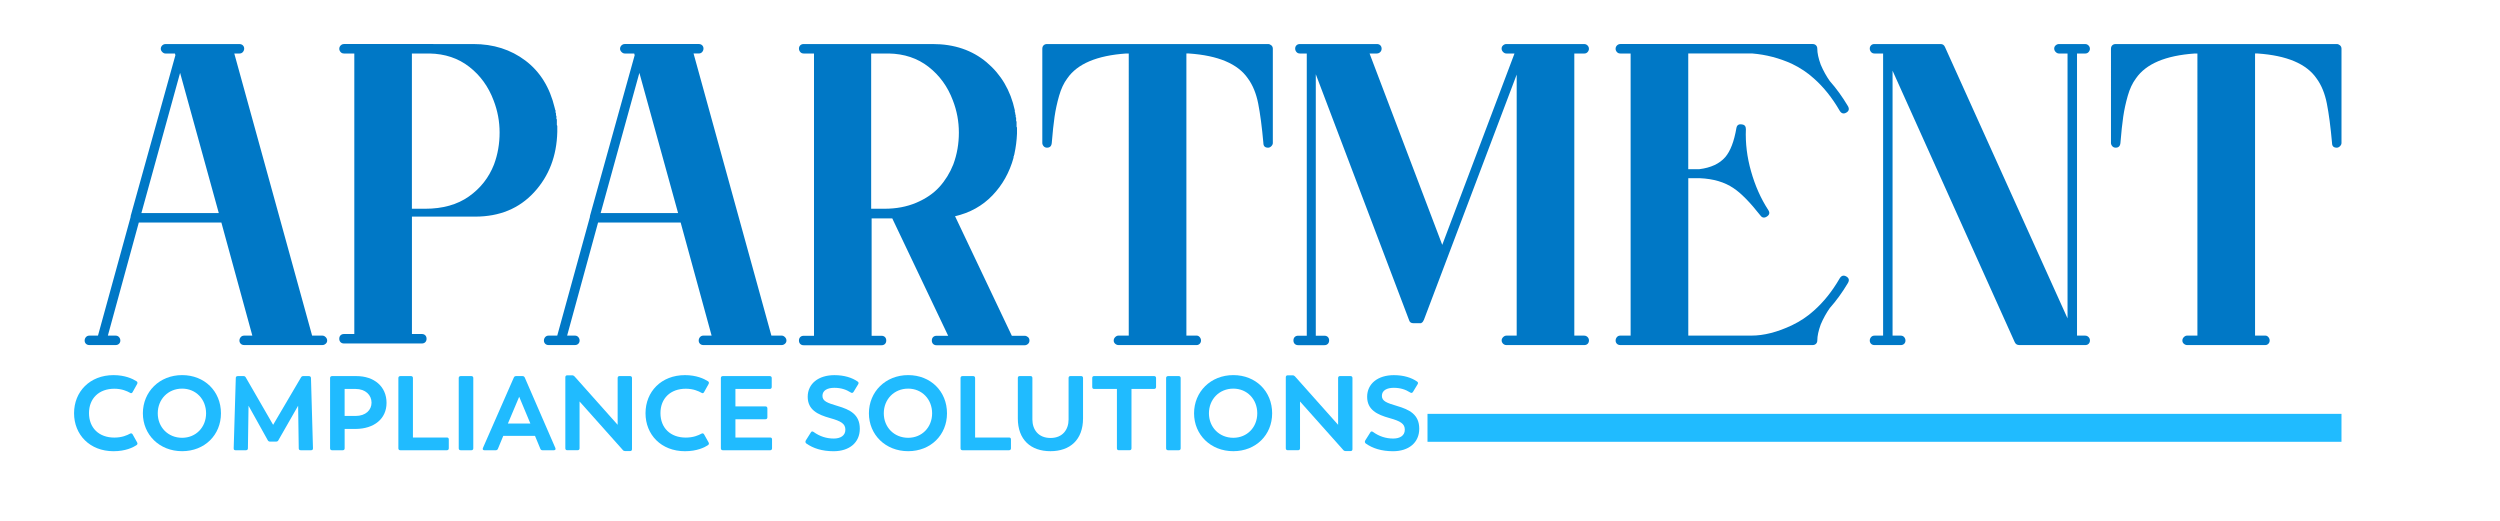 <svg version="1.1" xmlns="http://www.w3.org/2000/svg" viewBox="500 500 1200 250">
  <g>
    <path style="fill:#20bbff;" d="m 535.55,698.34 c 0,-10.33 7.55,-18.28 18.94,-18.28 5.47,0 9.12,1.72 11.04,2.94 0.51,0.3 0.56,0.81 0.3,1.32 l -2.18,3.9 c -0.3,0.56 -0.76,0.66 -1.27,0.3 -1.37,-0.76 -3.85,-1.93 -7.5,-1.93 -7.34,0 -12.16,4.61 -12.16,11.7 0,7.09 4.76,11.75 12.16,11.75 3.65,0 6.13,-1.11 7.5,-1.87 0.51,-0.3 0.96,-0.2 1.27,0.3 l 2.18,3.9 c 0.25,0.51 0.25,0.96 -0.41,1.37 -1.52,1.01 -5.17,2.84 -10.94,2.84 -11.43,-0.01 -18.93,-7.96 -18.93,-18.24 z" />
    <path style="fill:#20bbff;" d="m 568.58,698.39 c 0,-10.33 7.95,-18.34 18.84,-18.34 10.79,0 18.64,7.8 18.64,18.34 0,10.43 -7.85,18.18 -18.64,18.18 -10.89,0 -18.84,-7.9 -18.84,-18.18 z m 30.34,0 c 0,-6.79 -4.91,-11.85 -11.5,-11.85 -6.74,0 -11.7,5.12 -11.7,11.85 0,6.69 4.96,11.75 11.7,11.75 6.58,0 11.5,-5.01 11.5,-11.75 z" />
    <path style="fill:#20bbff;" d="m 650.23,715.21 c 0,0.66 -0.35,0.91 -0.96,0.91 h -4.91 c -0.66,0 -0.96,-0.36 -0.96,-0.91 l -0.3,-20.46 -9.47,16.56 c -0.2,0.46 -0.61,0.66 -1.11,0.66 h -2.89 c -0.51,0 -0.86,-0.2 -1.11,-0.66 l -9.22,-16.56 -0.3,20.46 c 0,0.56 -0.36,0.91 -0.96,0.91 h -4.96 c -0.66,0 -0.91,-0.3 -0.91,-0.91 l 1.01,-33.78 c 0,-0.56 0.3,-0.91 1.01,-0.91 h 2.68 c 0.51,0 0.86,0.2 1.11,0.66 l 13.12,22.74 13.37,-22.74 c 0.25,-0.46 0.61,-0.66 1.11,-0.66 h 2.63 c 0.66,0 1.06,0.36 1.06,0.96 z" />
    <path style="fill:#20bbff;" d="m 685.54,693.38 c 0,7.7 -6.03,12.46 -14.84,12.51 h -5.27 v 9.32 c 0,0.56 -0.35,0.91 -0.91,0.91 h -5.12 c -0.61,0 -0.96,-0.36 -0.96,-0.91 v -33.78 c 0,-0.56 0.36,-0.91 0.96,-0.91 H 671 c 8.61,-0.01 14.54,5.01 14.54,12.86 z m -7.2,-0.11 c 0,-3.6 -2.84,-6.58 -7.7,-6.58 h -5.22 v 12.97 h 5.22 c 4.97,0 7.7,-2.89 7.7,-6.39 z" />
    <path style="fill:#20bbff;" d="m 715.42,710.9 v 4.31 c 0,0.56 -0.35,0.91 -0.96,0.91 h -22.28 c -0.61,0 -0.96,-0.36 -0.96,-0.91 v -33.78 c 0,-0.56 0.36,-0.91 0.96,-0.91 h 5.12 c 0.56,0 0.91,0.36 0.91,0.91 V 710 h 16.26 c 0.6,-0.01 0.95,0.29 0.95,0.9 z" />
    <path style="fill:#20bbff;" d="m 720.19,715.21 v -33.78 c 0,-0.56 0.36,-0.91 0.96,-0.91 h 5.12 c 0.56,0 0.91,0.36 0.91,0.91 v 33.78 c 0,0.56 -0.35,0.91 -0.91,0.91 h -5.12 c -0.61,0 -0.96,-0.36 -0.96,-0.91 z" />
    <path style="fill:#20bbff;" d="m 765.82,716.12 h -5.42 c -0.51,0 -0.86,-0.25 -1.06,-0.76 l -2.53,-6.13 h -15.25 l -2.53,6.13 c -0.2,0.51 -0.56,0.76 -1.06,0.76 h -5.42 c -0.71,0 -1.01,-0.41 -0.76,-1.06 l 14.84,-33.83 c 0.15,-0.46 0.61,-0.71 1.11,-0.71 h 3.04 c 0.51,0 0.91,0.25 1.11,0.71 l 14.69,33.83 c 0.26,0.65 -0.05,1.06 -0.76,1.06 z M 743.79,703.3 h 10.79 l -5.37,-12.86 z" />
    <path style="fill:#20bbff;" d="m 803.36,681.42 v 34.19 c 0,0.61 -0.35,0.91 -0.96,0.91 h -2.28 c -0.51,0 -0.86,-0.15 -1.16,-0.51 l -20.77,-23.3 v 22.49 c 0,0.56 -0.35,0.91 -0.96,0.91 h -4.96 c -0.56,0 -0.91,-0.36 -0.91,-0.91 v -34.14 c 0,-0.56 0.35,-0.91 0.91,-0.91 h 2.33 c 0.51,0 0.86,0.2 1.16,0.51 l 20.71,23.25 v -22.49 c 0,-0.56 0.35,-0.91 0.91,-0.91 h 5.01 c 0.61,0 0.97,0.36 0.97,0.91 z" />
    <path style="fill:#20bbff;" d="m 809.85,698.34 c 0,-10.33 7.55,-18.28 18.94,-18.28 5.47,0 9.12,1.72 11.04,2.94 0.51,0.3 0.56,0.81 0.3,1.32 l -2.18,3.9 c -0.3,0.56 -0.76,0.66 -1.27,0.3 -1.37,-0.76 -3.85,-1.93 -7.5,-1.93 -7.34,0 -12.16,4.61 -12.16,11.7 0,7.09 4.76,11.75 12.16,11.75 3.65,0 6.13,-1.11 7.5,-1.87 0.51,-0.3 0.96,-0.2 1.27,0.3 l 2.18,3.9 c 0.25,0.51 0.25,0.96 -0.41,1.37 -1.52,1.01 -5.17,2.84 -10.94,2.84 -11.44,-0.01 -18.93,-7.96 -18.93,-18.24 z" />
    <path style="fill:#20bbff;" d="m 870.58,710.9 v 4.31 c 0,0.56 -0.35,0.91 -0.91,0.91 h -22.69 c -0.61,0 -0.96,-0.36 -0.96,-0.91 v -33.78 c 0,-0.56 0.35,-0.91 0.96,-0.91 h 22.49 c 0.61,0 0.96,0.36 0.96,0.91 v 4.31 c 0,0.61 -0.35,0.96 -0.96,0.96 H 853 v 8.36 h 14.38 c 0.61,0 0.96,0.36 0.96,0.96 v 4.31 c 0,0.56 -0.35,0.91 -0.96,0.91 H 853 V 710 h 16.66 c 0.56,-0.01 0.92,0.29 0.92,0.9 z" />
    <path style="fill:#20bbff;" d="m 887.04,712.88 c -0.46,-0.36 -0.56,-0.91 -0.25,-1.47 l 2.43,-3.85 c 0.25,-0.51 0.76,-0.61 1.27,-0.25 2.99,2.18 6.28,3.19 9.72,3.19 3.19,0 5.57,-1.37 5.57,-4.25 0,-2.84 -2.03,-4.1 -7.34,-5.57 -6.03,-1.67 -10.74,-4 -10.74,-10.23 0,-6.28 5.17,-10.38 12.81,-10.38 4.76,0 8.51,1.22 11.19,3.09 0.51,0.35 0.51,0.86 0.2,1.32 l -2.18,3.6 c -0.3,0.56 -0.86,0.66 -1.37,0.3 -2.23,-1.42 -4.71,-2.23 -7.9,-2.23 -3.24,0 -5.67,1.22 -5.67,3.85 0,2.58 2.33,3.39 7.24,4.86 6.03,1.77 10.69,4.1 10.69,10.94 0,6.64 -5.01,10.79 -12.61,10.79 -5.51,-0.02 -9.76,-1.38 -13.06,-3.71 z" />
    <path style="fill:#20bbff;" d="m 917.08,698.39 c 0,-10.33 7.95,-18.34 18.84,-18.34 10.79,0 18.64,7.8 18.64,18.34 0,10.43 -7.85,18.18 -18.64,18.18 -10.89,0 -18.84,-7.9 -18.84,-18.18 z m 30.34,0 c 0,-6.79 -4.91,-11.85 -11.5,-11.85 -6.74,0 -11.7,5.12 -11.7,11.85 0,6.69 4.96,11.75 11.7,11.75 6.59,0 11.5,-5.01 11.5,-11.75 z" />
    <path style="fill:#20bbff;" d="m 985.26,710.9 v 4.31 c 0,0.56 -0.35,0.91 -0.96,0.91 h -22.28 c -0.61,0 -0.96,-0.36 -0.96,-0.91 v -33.78 c 0,-0.56 0.36,-0.91 0.96,-0.91 h 5.12 c 0.56,0 0.91,0.36 0.91,0.91 V 710 h 16.26 c 0.6,-0.01 0.95,0.29 0.95,0.9 z" />
    <path style="fill:#20bbff;" d="m 988.56,700.82 v -19.4 c 0,-0.56 0.3,-0.91 0.91,-0.91 h 5.17 c 0.61,0 0.91,0.36 0.91,0.91 v 19.95 c 0,4.81 2.84,8.86 8.71,8.86 5.82,0 8.66,-4.05 8.66,-8.86 v -19.95 c 0,-0.56 0.3,-0.91 0.91,-0.91 h 5.12 c 0.56,0 0.91,0.36 0.91,0.91 v 19.4 c 0,10.28 -6.23,15.75 -15.65,15.75 -9.42,0 -15.65,-5.47 -15.65,-15.75 z" />
    <path style="fill:#20bbff;" d="m 1054.91,681.42 v 4.31 c 0,0.61 -0.35,0.96 -0.96,0.96 h -10.84 v 28.51 c 0,0.56 -0.35,0.91 -0.96,0.91 h -5.12 c -0.61,0 -0.91,-0.36 -0.91,-0.91 v -28.51 h -10.94 c -0.61,0 -0.91,-0.35 -0.91,-0.96 v -4.31 c 0,-0.56 0.3,-0.91 0.91,-0.91 h 28.77 c 0.61,0 0.96,0.36 0.96,0.91 z" />
    <path style="fill:#20bbff;" d="m 1059.73,715.21 v -33.78 c 0,-0.56 0.36,-0.91 0.96,-0.91 h 5.12 c 0.56,0 0.91,0.36 0.91,0.91 v 33.78 c 0,0.56 -0.35,0.91 -0.91,0.91 h -5.12 c -0.61,0 -0.96,-0.36 -0.96,-0.91 z" />
    <path style="fill:#20bbff;" d="m 1073.15,698.39 c 0,-10.33 7.95,-18.34 18.84,-18.34 10.79,0 18.64,7.8 18.64,18.34 0,10.43 -7.85,18.18 -18.64,18.18 -10.89,0 -18.84,-7.9 -18.84,-18.18 z m 30.34,0 c 0,-6.79 -4.91,-11.85 -11.5,-11.85 -6.74,0 -11.7,5.12 -11.7,11.85 0,6.69 4.96,11.75 11.7,11.75 6.59,0 11.5,-5.01 11.5,-11.75 z" />
    <path style="fill:#20bbff;" d="m 1149.18,681.42 v 34.19 c 0,0.61 -0.35,0.91 -0.96,0.91 h -2.28 c -0.51,0 -0.86,-0.15 -1.16,-0.51 l -20.77,-23.3 v 22.49 c 0,0.56 -0.35,0.91 -0.96,0.91 h -4.96 c -0.56,0 -0.91,-0.36 -0.91,-0.91 v -34.14 c 0,-0.56 0.35,-0.91 0.91,-0.91 h 2.33 c 0.51,0 0.86,0.2 1.16,0.51 l 20.71,23.25 v -22.49 c 0,-0.56 0.35,-0.91 0.91,-0.91 h 5.01 c 0.61,0 0.97,0.36 0.97,0.91 z" />
    <path style="fill:#20bbff;" d="m 1155.57,712.88 c -0.46,-0.36 -0.56,-0.91 -0.25,-1.47 l 2.43,-3.85 c 0.25,-0.51 0.76,-0.61 1.27,-0.25 2.99,2.18 6.28,3.19 9.72,3.19 3.19,0 5.57,-1.37 5.57,-4.25 0,-2.84 -2.03,-4.1 -7.34,-5.57 -6.03,-1.67 -10.74,-4 -10.74,-10.23 0,-6.28 5.17,-10.38 12.81,-10.38 4.76,0 8.51,1.22 11.19,3.09 0.51,0.35 0.51,0.86 0.2,1.32 l -2.18,3.6 c -0.3,0.56 -0.86,0.66 -1.37,0.3 -2.23,-1.42 -4.71,-2.23 -7.9,-2.23 -3.24,0 -5.67,1.22 -5.67,3.85 0,2.58 2.33,3.39 7.24,4.86 6.03,1.77 10.69,4.1 10.69,10.94 0,6.64 -5.01,10.79 -12.61,10.79 -5.52,-0.02 -9.77,-1.38 -13.06,-3.71 z" />
    <path style="fill:#0078c6;" d="m 656.32,661.82 c -0.48,-0.48 -1,-0.72 -1.54,-0.72 h -4.96 L 612.46,525.69 h 2.47 c 0.7,0 1.24,-0.25 1.65,-0.72 0.41,-0.49 0.63,-1.04 0.63,-1.65 0,-0.61 -0.22,-1.13 -0.63,-1.54 -0.41,-0.42 -0.96,-0.63 -1.65,-0.63 h -35.5 c -0.41,0 -0.79,0.11 -1.13,0.31 -0.34,0.21 -0.62,0.48 -0.82,0.82 -0.21,0.36 -0.31,0.72 -0.31,1.13 0,0.56 0.25,1.07 0.72,1.56 0.48,0.48 1,0.72 1.54,0.72 h 4.55 l 0.21,0.82 -21.48,77.2 v 0.41 l -15.68,56.98 h -4.13 c -0.7,0 -1.24,0.25 -1.65,0.72 -0.41,0.48 -0.62,1.03 -0.62,1.65 0,0.62 0.21,1.13 0.62,1.54 0.41,0.41 0.96,0.62 1.65,0.62 h 12.59 c 0.68,0 1.23,-0.21 1.65,-0.62 0.41,-0.41 0.62,-0.93 0.62,-1.54 0,-0.63 -0.21,-1.18 -0.62,-1.65 -0.42,-0.48 -0.97,-0.72 -1.65,-0.72 h -3.72 l 14.86,-54.29 h 39.63 l 1.54,5.65 13.32,48.64 h -3.91 c -0.7,0 -1.24,0.25 -1.65,0.72 -0.41,0.48 -0.63,1.03 -0.63,1.65 0,0.62 0.22,1.13 0.63,1.54 0.41,0.41 0.96,0.62 1.65,0.62 h 37.57 c 0.55,0 1.07,-0.21 1.54,-0.62 0.48,-0.41 0.72,-0.93 0.72,-1.54 0,-0.63 -0.24,-1.17 -0.72,-1.65 z m -88.45,-59.55 18.58,-67.3 2.21,8.02 16.36,59.28 z" />
    <path style="fill:#0078c6;" d="m 725.98,521.14 h 1.24 c 9.63,0 17.96,2.65 24.98,7.95 7.02,5.3 11.69,12.83 14.04,22.6 v 0.21 l 0.21,0.41 v 0.21 0.21 l 0.21,0.21 v 0.41 0.21 0.21 0.21 l 0.21,0.41 v 0.21 0.21 0.41 0.21 l 0.21,0.21 v 0.41 0.21 0.21 0.41 0.21 l 0.21,0.21 v 0.21 0.41 0.21 0.21 0.41 0.21 0.21 0.62 0.21 l 0.21,0.41 v 0.21 0.21 0.41 0.41 0.21 0.41 0.21 0.21 0.41 0.21 c -0.28,11.56 -3.99,21.23 -11.15,29 -7.16,7.78 -16.59,11.66 -28.28,11.66 h -30.34 v 56.35 h 4.75 c 0.69,0 1.24,0.21 1.65,0.62 0.41,0.41 0.62,0.96 0.62,1.65 0,0.69 -0.21,1.24 -0.62,1.65 -0.41,0.41 -0.96,0.62 -1.65,0.62 h -37.36 c -0.69,0 -1.24,-0.21 -1.65,-0.62 -0.41,-0.41 -0.62,-0.96 -0.62,-1.65 0,-0.69 0.21,-1.24 0.62,-1.65 0.41,-0.41 0.96,-0.62 1.65,-0.62 h 4.95 V 525.68 h -4.95 c -0.69,0 -1.24,-0.24 -1.65,-0.72 -0.41,-0.48 -0.62,-1 -0.62,-1.55 0,-0.41 0.1,-0.79 0.31,-1.14 0.21,-0.34 0.48,-0.62 0.83,-0.83 0.34,-0.21 0.72,-0.31 1.14,-0.31 13.44,0.01 33.67,0.01 60.64,0.01 z M 697.7,600.2 h 6.4 c 8.39,0 15.38,-1.96 20.95,-5.88 5.57,-3.92 9.6,-9.05 12.08,-15.38 1.79,-4.82 2.68,-9.91 2.68,-15.28 0,-5.37 -0.96,-10.53 -2.89,-15.48 -2.48,-6.61 -6.37,-11.97 -11.66,-16.1 -5.3,-4.13 -11.66,-6.26 -19.09,-6.4 h -8.46 v 74.52 z" />
    <path style="fill:#0078c6;" d="m 832.91,525.68 37.36,135.41 h 4.95 c 0.55,0 1.06,0.24 1.55,0.72 0.48,0.48 0.72,1.03 0.72,1.65 0,0.62 -0.24,1.14 -0.72,1.55 -0.48,0.41 -1,0.62 -1.55,0.62 h -37.57 c -0.69,0 -1.24,-0.21 -1.65,-0.62 -0.41,-0.41 -0.62,-0.93 -0.62,-1.55 0,-0.62 0.21,-1.17 0.62,-1.65 0.41,-0.48 0.96,-0.72 1.65,-0.72 h 3.92 L 826.71,606.8 h -39.63 l -14.86,54.29 h 3.72 c 0.69,0 1.24,0.24 1.65,0.72 0.41,0.48 0.62,1.03 0.62,1.65 0,0.62 -0.21,1.14 -0.62,1.55 -0.41,0.41 -0.96,0.62 -1.65,0.62 h -12.59 c -0.69,0 -1.24,-0.21 -1.65,-0.62 -0.41,-0.41 -0.62,-0.93 -0.62,-1.55 0,-0.62 0.21,-1.17 0.62,-1.65 0.41,-0.48 0.96,-0.72 1.65,-0.72 h 4.13 l 15.69,-56.97 c 0,-0.14 0,-0.28 0,-0.41 l 21.47,-77.2 -0.21,-0.83 h -4.54 c -0.55,0 -1.07,-0.24 -1.55,-0.72 -0.48,-0.48 -0.72,-1 -0.72,-1.55 0,-0.41 0.1,-0.79 0.31,-1.14 0.21,-0.34 0.48,-0.62 0.83,-0.83 0.34,-0.21 0.72,-0.31 1.14,-0.31 h 35.5 c 0.69,0 1.24,0.21 1.65,0.62 0.41,0.41 0.62,0.93 0.62,1.55 0,0.62 -0.21,1.17 -0.62,1.65 -0.41,0.48 -0.96,0.72 -1.65,0.72 h -2.49 z m -7.43,76.58 -18.58,-67.29 -18.58,67.29 z" />
    <path style="fill:#0078c6;" d="m 947.68,521.14 c 10.32,0 18.96,2.93 25.91,8.77 6.95,5.85 11.46,13.52 13.52,23.02 v 0.41 0.21 0.21 l 0.21,0.41 v 0.21 0.21 0.21 l 0.21,0.41 v 0.21 0.21 0.41 0.21 l 0.21,0.21 v 0.41 0.21 0.21 0.41 0.21 0.21 l 0.21,0.21 v 0.41 0.21 0.21 0.41 0.21 0.21 0.62 0.21 l 0.21,0.41 v 0.21 0.21 0.41 0.21 0.21 0.21 0.41 0.21 0.21 0.41 0.21 c -0.14,3.3 -0.55,6.54 -1.24,9.7 v 0.21 l -0.21,0.41 v 0.21 0.21 l -0.21,0.21 v 0.41 0.21 c -1.93,7.02 -5.3,13.04 -10.11,18.06 -4.82,5.03 -10.8,8.36 -17.96,10.01 l 27.25,57.39 h 6.19 c 0.55,0 1.06,0.21 1.55,0.62 0.48,0.41 0.72,0.96 0.72,1.65 0,0.69 -0.24,1.24 -0.72,1.65 -0.48,0.41 -1,0.62 -1.55,0.62 h -42.32 c -0.69,0 -1.24,-0.21 -1.65,-0.62 -0.41,-0.41 -0.62,-0.96 -0.62,-1.65 0,-0.69 0.21,-1.24 0.62,-1.65 0.41,-0.41 0.96,-0.62 1.65,-0.62 h 5.57 l -26.83,-56.35 h -9.91 v 56.35 h 4.75 c 0.69,0 1.24,0.21 1.65,0.62 0.41,0.41 0.62,0.96 0.62,1.65 0,0.69 -0.21,1.24 -0.62,1.65 -0.41,0.41 -0.96,0.62 -1.65,0.62 h -37.36 c -0.69,0 -1.24,-0.21 -1.65,-0.62 -0.41,-0.41 -0.62,-0.96 -0.62,-1.65 0,-0.69 0.21,-1.24 0.62,-1.65 0.41,-0.41 0.96,-0.62 1.65,-0.62 h 4.95 V 525.68 h -4.95 c -0.69,0 -1.24,-0.24 -1.65,-0.72 -0.41,-0.48 -0.62,-1.03 -0.62,-1.65 0,-0.62 0.21,-1.13 0.62,-1.55 0.41,-0.41 0.96,-0.62 1.65,-0.62 13.74,0 34.38,0 61.91,0 z m -29.52,79.06 h 6.4 c 5.64,0 10.73,-0.96 15.27,-2.89 4.54,-1.93 8.22,-4.44 11.04,-7.53 2.82,-3.1 5.06,-6.71 6.71,-10.84 1.79,-4.82 2.68,-9.91 2.68,-15.28 0,-5.37 -0.96,-10.53 -2.89,-15.48 -2.48,-6.61 -6.37,-11.97 -11.66,-16.1 -5.3,-4.13 -11.66,-6.26 -19.09,-6.4 h -8.46 z" />
    <path style="fill:#0078c6;" d="m 1002.59,521.14 c 11.83,0 29.52,0 53.05,0 23.53,0 41.21,0 53.05,0 0.55,0 1.06,0.21 1.55,0.62 0.48,0.41 0.72,0.96 0.72,1.65 v 45.21 c 0,0.55 -0.24,1.07 -0.72,1.55 -0.48,0.48 -1,0.72 -1.55,0.72 -1.52,0 -2.27,-0.76 -2.27,-2.27 -0.69,-7.71 -1.52,-14 -2.48,-18.89 -0.96,-4.88 -2.62,-8.91 -4.95,-12.08 -4.82,-7.02 -14.24,-11.01 -28.28,-11.97 h -1.24 v 135.41 h 4.95 c 0.55,0 1.03,0.24 1.44,0.72 0.41,0.48 0.62,1.03 0.62,1.65 0,0.62 -0.21,1.14 -0.62,1.55 -0.41,0.41 -0.9,0.62 -1.44,0.62 h -37.57 c -0.55,0 -1.07,-0.21 -1.55,-0.62 -0.48,-0.41 -0.72,-0.93 -0.72,-1.55 0,-0.62 0.24,-1.17 0.72,-1.65 0.48,-0.48 1,-0.72 1.55,-0.72 h 4.95 V 525.68 h -1.24 c -14.04,0.96 -23.46,4.95 -28.28,11.97 -1.65,2.2 -2.96,4.99 -3.92,8.36 -0.96,3.37 -1.69,6.71 -2.17,10.01 -0.48,3.3 -0.93,7.5 -1.34,12.59 -0.14,1.52 -0.9,2.27 -2.27,2.27 -0.69,0 -1.24,-0.24 -1.65,-0.72 -0.41,-0.48 -0.62,-1 -0.62,-1.55 V 523.4 c 0,-0.69 0.21,-1.24 0.62,-1.65 0.42,-0.41 0.97,-0.61 1.66,-0.61 z" />
    <path style="fill:#0078c6;" d="m 1230.27,521.14 h 30.14 c 0.41,0 0.79,0.1 1.14,0.31 0.34,0.21 0.62,0.48 0.83,0.83 0.21,0.35 0.31,0.72 0.31,1.14 0,0.55 -0.21,1.07 -0.62,1.55 -0.41,0.48 -0.96,0.72 -1.65,0.72 h -4.75 V 661.1 h 4.75 c 0.41,0 0.79,0.1 1.14,0.31 0.34,0.21 0.62,0.48 0.83,0.83 0.21,0.34 0.31,0.72 0.31,1.13 0,0.69 -0.21,1.24 -0.62,1.65 -0.41,0.41 -0.96,0.62 -1.65,0.62 h -37.36 c -0.41,0 -0.79,-0.1 -1.14,-0.31 -0.35,-0.21 -0.62,-0.48 -0.83,-0.83 -0.21,-0.34 -0.31,-0.72 -0.31,-1.13 0,-0.55 0.24,-1.06 0.72,-1.55 0.48,-0.48 1,-0.72 1.55,-0.72 h 4.95 V 535.8 l -44.59,117.87 -0.21,0.21 v 0.21 l -0.21,0.21 v 0.21 h -0.21 v 0.21 h -0.21 v 0.21 h -0.21 -0.21 v 0.21 h -0.21 -0.21 -0.21 -0.21 -0.21 -2.68 c -1.1,0 -1.79,-0.48 -2.06,-1.44 l -44.79,-118.07 v 125.51 h 4.13 c 0.69,0 1.24,0.21 1.65,0.62 0.41,0.41 0.62,0.96 0.62,1.65 0,0.69 -0.21,1.24 -0.62,1.65 -0.41,0.41 -0.96,0.62 -1.65,0.62 h -12.59 c -0.69,0 -1.24,-0.21 -1.65,-0.62 -0.41,-0.41 -0.62,-0.96 -0.62,-1.65 0,-0.69 0.21,-1.24 0.62,-1.65 0.41,-0.41 0.96,-0.62 1.65,-0.62 h 4.13 V 525.68 h -3.3 c -0.69,0 -1.24,-0.24 -1.65,-0.72 -0.41,-0.48 -0.62,-1.03 -0.62,-1.65 0,-0.62 0.21,-1.13 0.62,-1.55 0.41,-0.41 0.96,-0.62 1.65,-0.62 h 5.37 0.21 24.77 6.61 c 0.69,0 1.24,0.21 1.65,0.62 0.41,0.41 0.62,0.96 0.62,1.65 0,0.41 -0.1,0.79 -0.31,1.13 -0.21,0.35 -0.48,0.62 -0.83,0.83 -0.35,0.21 -0.72,0.31 -1.14,0.31 h -3.51 l 34.89,91.86 34.68,-91.86 h -3.92 c -0.55,0 -1.07,-0.24 -1.55,-0.72 -0.48,-0.48 -0.72,-1.03 -0.72,-1.65 0,-0.62 0.24,-1.13 0.72,-1.55 0.48,-0.41 1,-0.62 1.55,-0.62 z" />
    <path style="fill:#0078c6;" d="m 1277.75,661.09 h 4.95 V 525.68 h -4.95 c -0.69,0 -1.24,-0.24 -1.65,-0.72 -0.41,-0.48 -0.62,-1 -0.62,-1.55 0,-0.41 0.1,-0.79 0.31,-1.14 0.21,-0.34 0.48,-0.62 0.83,-0.83 0.34,-0.21 0.72,-0.31 1.14,-0.31 9.08,0 23.98,0 44.69,0 20.71,0 36.57,0 47.58,0 0.69,0 1.24,0.21 1.65,0.62 0.41,0.41 0.62,0.96 0.62,1.65 0,2.06 0.55,4.61 1.65,7.64 1.24,2.89 2.68,5.51 4.33,7.84 3.16,3.58 6.05,7.57 8.67,11.97 0.83,1.38 0.58,2.45 -0.72,3.2 -1.31,0.76 -2.37,0.45 -3.2,-0.93 -3.58,-6.19 -7.71,-11.35 -12.39,-15.48 -3.03,-2.75 -6.54,-5.09 -10.53,-7.02 -6.06,-2.75 -12.39,-4.4 -18.99,-4.95 h -30.76 v 55.53 h 5.37 c 5.5,-0.69 9.63,-2.61 12.39,-5.78 2.48,-2.89 4.26,-7.57 5.37,-14.04 0.27,-1.37 1.17,-1.93 2.68,-1.65 1.24,0.14 1.86,0.9 1.86,2.27 -0.28,6.74 0.55,13.49 2.48,20.23 1.93,6.88 4.68,13.08 8.26,18.58 0.83,1.24 0.62,2.27 -0.62,3.1 -1.24,0.83 -2.27,0.69 -3.1,-0.41 -5.09,-6.47 -9.43,-10.87 -13,-13.21 -4.27,-2.89 -9.63,-4.47 -16.1,-4.75 h -5.57 v 75.55 h 30.34 c 5.92,0 12.39,-1.65 19.4,-4.95 3.99,-1.93 7.5,-4.26 10.53,-7.02 4.68,-4.13 8.81,-9.29 12.39,-15.48 0.83,-1.37 1.89,-1.68 3.2,-0.93 1.31,0.76 1.55,1.83 0.72,3.2 -2.62,4.41 -5.51,8.4 -8.67,11.97 -1.65,2.34 -3.1,4.95 -4.33,7.84 -1.1,3.03 -1.65,5.57 -1.65,7.64 0,0.69 -0.21,1.24 -0.62,1.65 -0.41,0.41 -0.96,0.62 -1.65,0.62 -11.01,0 -26.87,0 -47.58,0 -20.71,0 -35.61,0 -44.69,0 -0.69,0 -1.24,-0.21 -1.65,-0.62 -0.41,-0.41 -0.62,-0.93 -0.62,-1.55 0,-0.62 0.21,-1.17 0.62,-1.65 0.39,-0.48 0.94,-0.72 1.63,-0.72 z" />
    <path style="fill:#0078c6;" d="m 1399.74,521.14 c 2.34,0 5.68,0 10.01,0 4.33,0 8.26,0 11.77,0 3.51,0 6.84,0 10.01,0 0.96,0 1.65,0.48 2.06,1.44 l 58.83,130.25 V 525.68 h -4.13 c -0.55,0 -1.07,-0.24 -1.55,-0.72 -0.48,-0.48 -0.72,-1.03 -0.72,-1.65 0,-0.62 0.24,-1.13 0.72,-1.55 0.48,-0.41 1,-0.62 1.55,-0.62 h 12.59 c 0.41,0 0.79,0.1 1.14,0.31 0.34,0.21 0.62,0.48 0.83,0.83 0.21,0.35 0.31,0.72 0.31,1.14 0,0.55 -0.21,1.07 -0.62,1.55 -0.41,0.48 -0.96,0.72 -1.65,0.72 h -3.92 V 661.1 h 3.92 c 0.41,0 0.79,0.1 1.14,0.31 0.34,0.21 0.62,0.48 0.83,0.83 0.21,0.34 0.31,0.72 0.31,1.13 0,0.69 -0.21,1.24 -0.62,1.65 -0.41,0.41 -0.96,0.62 -1.65,0.62 h -6.19 -25.39 c -1.1,0 -1.86,-0.48 -2.27,-1.45 L 1408.43,533.94 V 661.1 h 3.92 c 0.69,0 1.24,0.24 1.65,0.72 0.41,0.48 0.62,1.03 0.62,1.65 0,0.62 -0.21,1.14 -0.62,1.55 -0.41,0.41 -0.96,0.62 -1.65,0.62 h -12.59 c -0.69,0 -1.24,-0.21 -1.65,-0.62 -0.41,-0.41 -0.62,-0.93 -0.62,-1.55 0,-0.62 0.21,-1.17 0.62,-1.65 0.41,-0.48 0.96,-0.72 1.65,-0.72 h 4.13 V 525.68 h -4.13 c -0.69,0 -1.24,-0.24 -1.65,-0.72 -0.41,-0.48 -0.62,-1.03 -0.62,-1.65 0,-0.62 0.21,-1.13 0.62,-1.55 0.39,-0.42 0.94,-0.62 1.63,-0.62 z" />
    <path style="fill:#0078c6;" d="m 1515.55,521.14 c 11.83,0 29.52,0 53.05,0 23.53,0 41.21,0 53.05,0 0.55,0 1.06,0.21 1.55,0.62 0.48,0.41 0.72,0.96 0.72,1.65 v 45.21 c 0,0.55 -0.24,1.07 -0.72,1.55 -0.48,0.48 -1,0.72 -1.55,0.72 -1.52,0 -2.27,-0.76 -2.27,-2.27 -0.69,-7.71 -1.52,-14 -2.48,-18.89 -0.96,-4.88 -2.62,-8.91 -4.95,-12.08 -4.82,-7.02 -14.24,-11.01 -28.28,-11.97 h -1.24 v 135.41 h 4.95 c 0.55,0 1.03,0.24 1.44,0.72 0.41,0.48 0.62,1.03 0.62,1.65 0,0.62 -0.21,1.14 -0.62,1.55 -0.41,0.41 -0.9,0.62 -1.44,0.62 h -37.57 c -0.55,0 -1.07,-0.21 -1.55,-0.62 -0.48,-0.41 -0.72,-0.93 -0.72,-1.55 0,-0.62 0.24,-1.17 0.72,-1.65 0.48,-0.48 1,-0.72 1.55,-0.72 h 4.95 V 525.68 h -1.24 c -14.04,0.96 -23.46,4.95 -28.28,11.97 -1.65,2.2 -2.96,4.99 -3.92,8.36 -0.96,3.37 -1.69,6.71 -2.17,10.01 -0.48,3.3 -0.93,7.5 -1.34,12.59 -0.14,1.52 -0.9,2.27 -2.27,2.27 -0.69,0 -1.24,-0.24 -1.65,-0.72 -0.41,-0.48 -0.62,-1 -0.62,-1.55 V 523.4 c 0,-0.69 0.21,-1.24 0.62,-1.65 0.42,-0.41 0.96,-0.61 1.66,-0.61 z" />
    <rect x="1185.2" y="698.65" style="fill:#20bbff;" width="438.71" height="13.41" />
  </g>
</svg> 